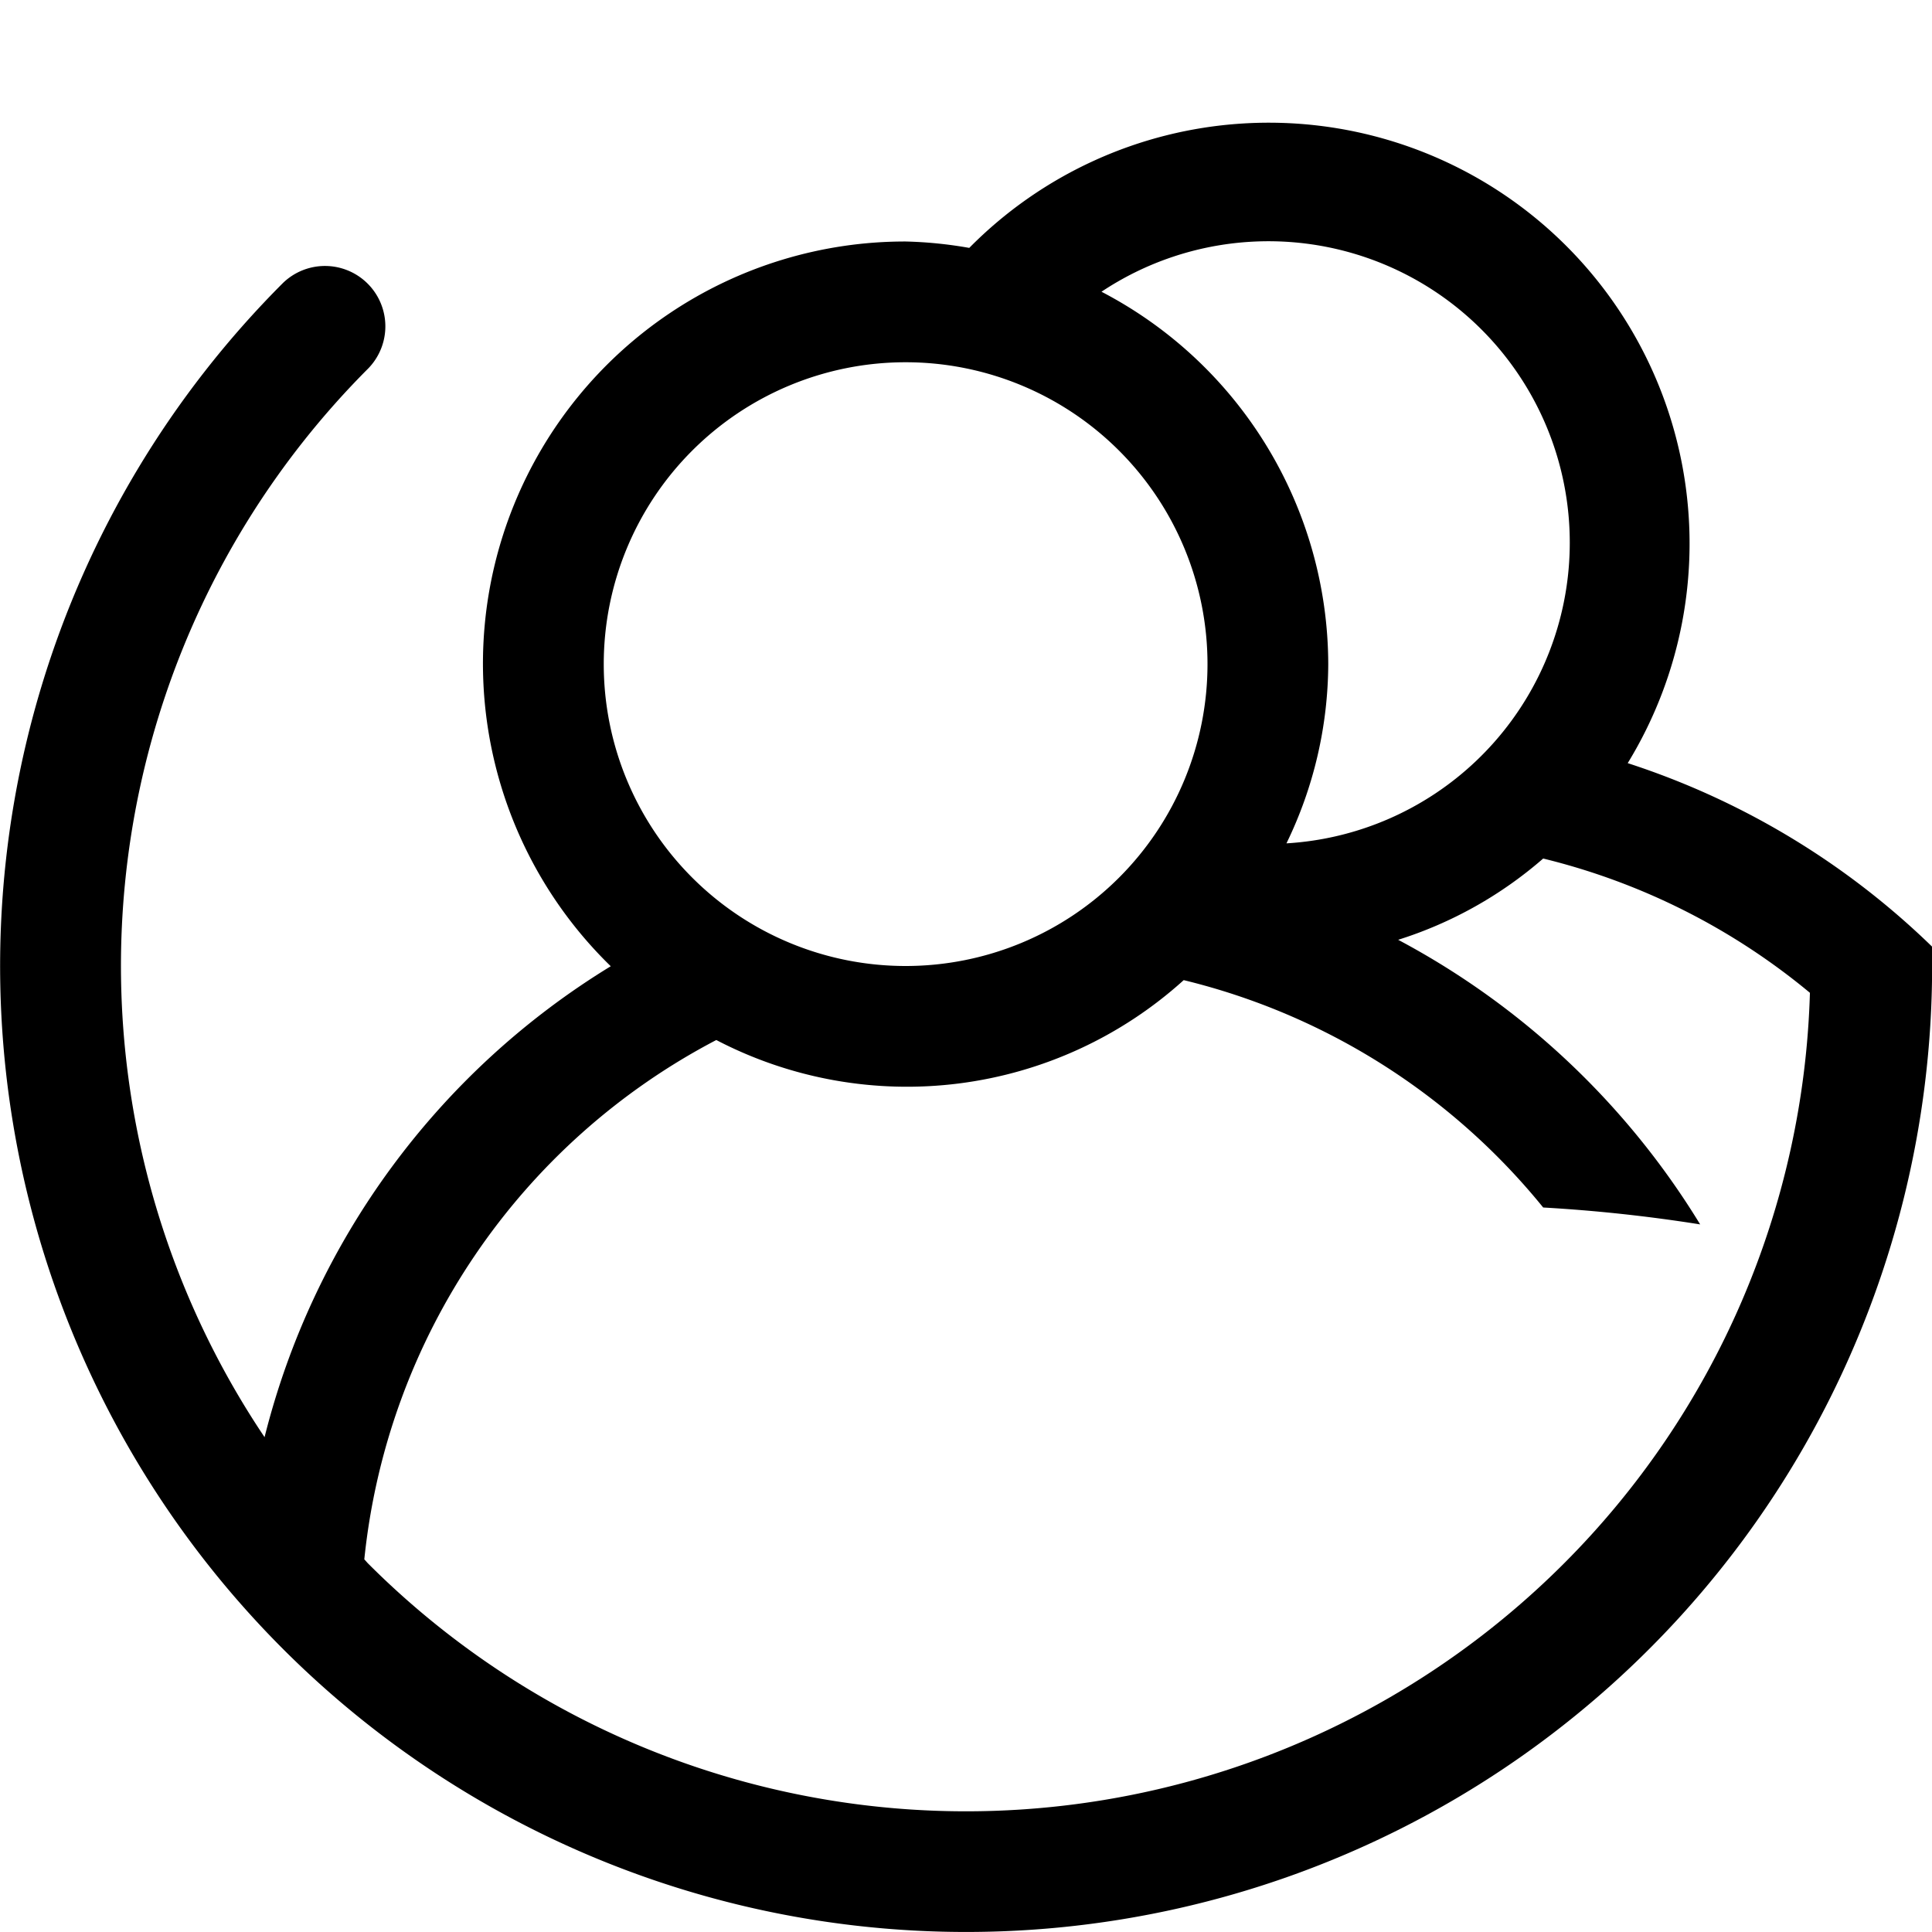 <svg id="extensions" xmlns="http://www.w3.org/2000/svg" viewBox="0 0 16 16">
  <title></title>
  <path id="_Composition_сontour_" data-name="&lt;Composition сontour&gt;" d="M16,7.839A6.486,6.486,0,0,0,13.48,6.32,3.485,3.485,0,0,0,8.027,2.053,3.474,3.474,0,0,0,7.5,2,3.496,3.496,0,0,0,5.058,8.002,6.388,6.388,0,0,0,2.191,11.902a7,7,0,0,1,.86-8.852.5.5,0,0,0-.707-.707,8,8,0,1,0,13.657,5.657L16,8ZM12.582,3.111A2.495,2.495,0,0,1,10.659,6.984l-.005 0A3.42,3.42,0,0,0,11,5.5,3.486,3.486,0,0,0,9.122,2.416,2.495,2.495,0,0,1,12.582,3.111ZM5,5.5A2.5,2.5,0,1,1,7.5,8,2.5,2.5,0,0,1,5,5.5Zm7.95,7.45a7,7,0,0,1-9.9,0c-.012-.012-.021-.024-.033-.036A5.484,5.484,0,0,1,5.932,8.613a3.416,3.416,0,0,0,3.871-.496A5.509,5.509,0,0,1,12.78,10a12.994,12.994,0,0,1,1.3.14,6.509,6.509,0,0,0-2.501-2.357A3.371,3.371,0,0,0,12.78,7.11a5.5,5.5,0,0,1,2.209,1.112A6.968,6.968,0,0,1,12.95,12.95Z"/>
</svg>

